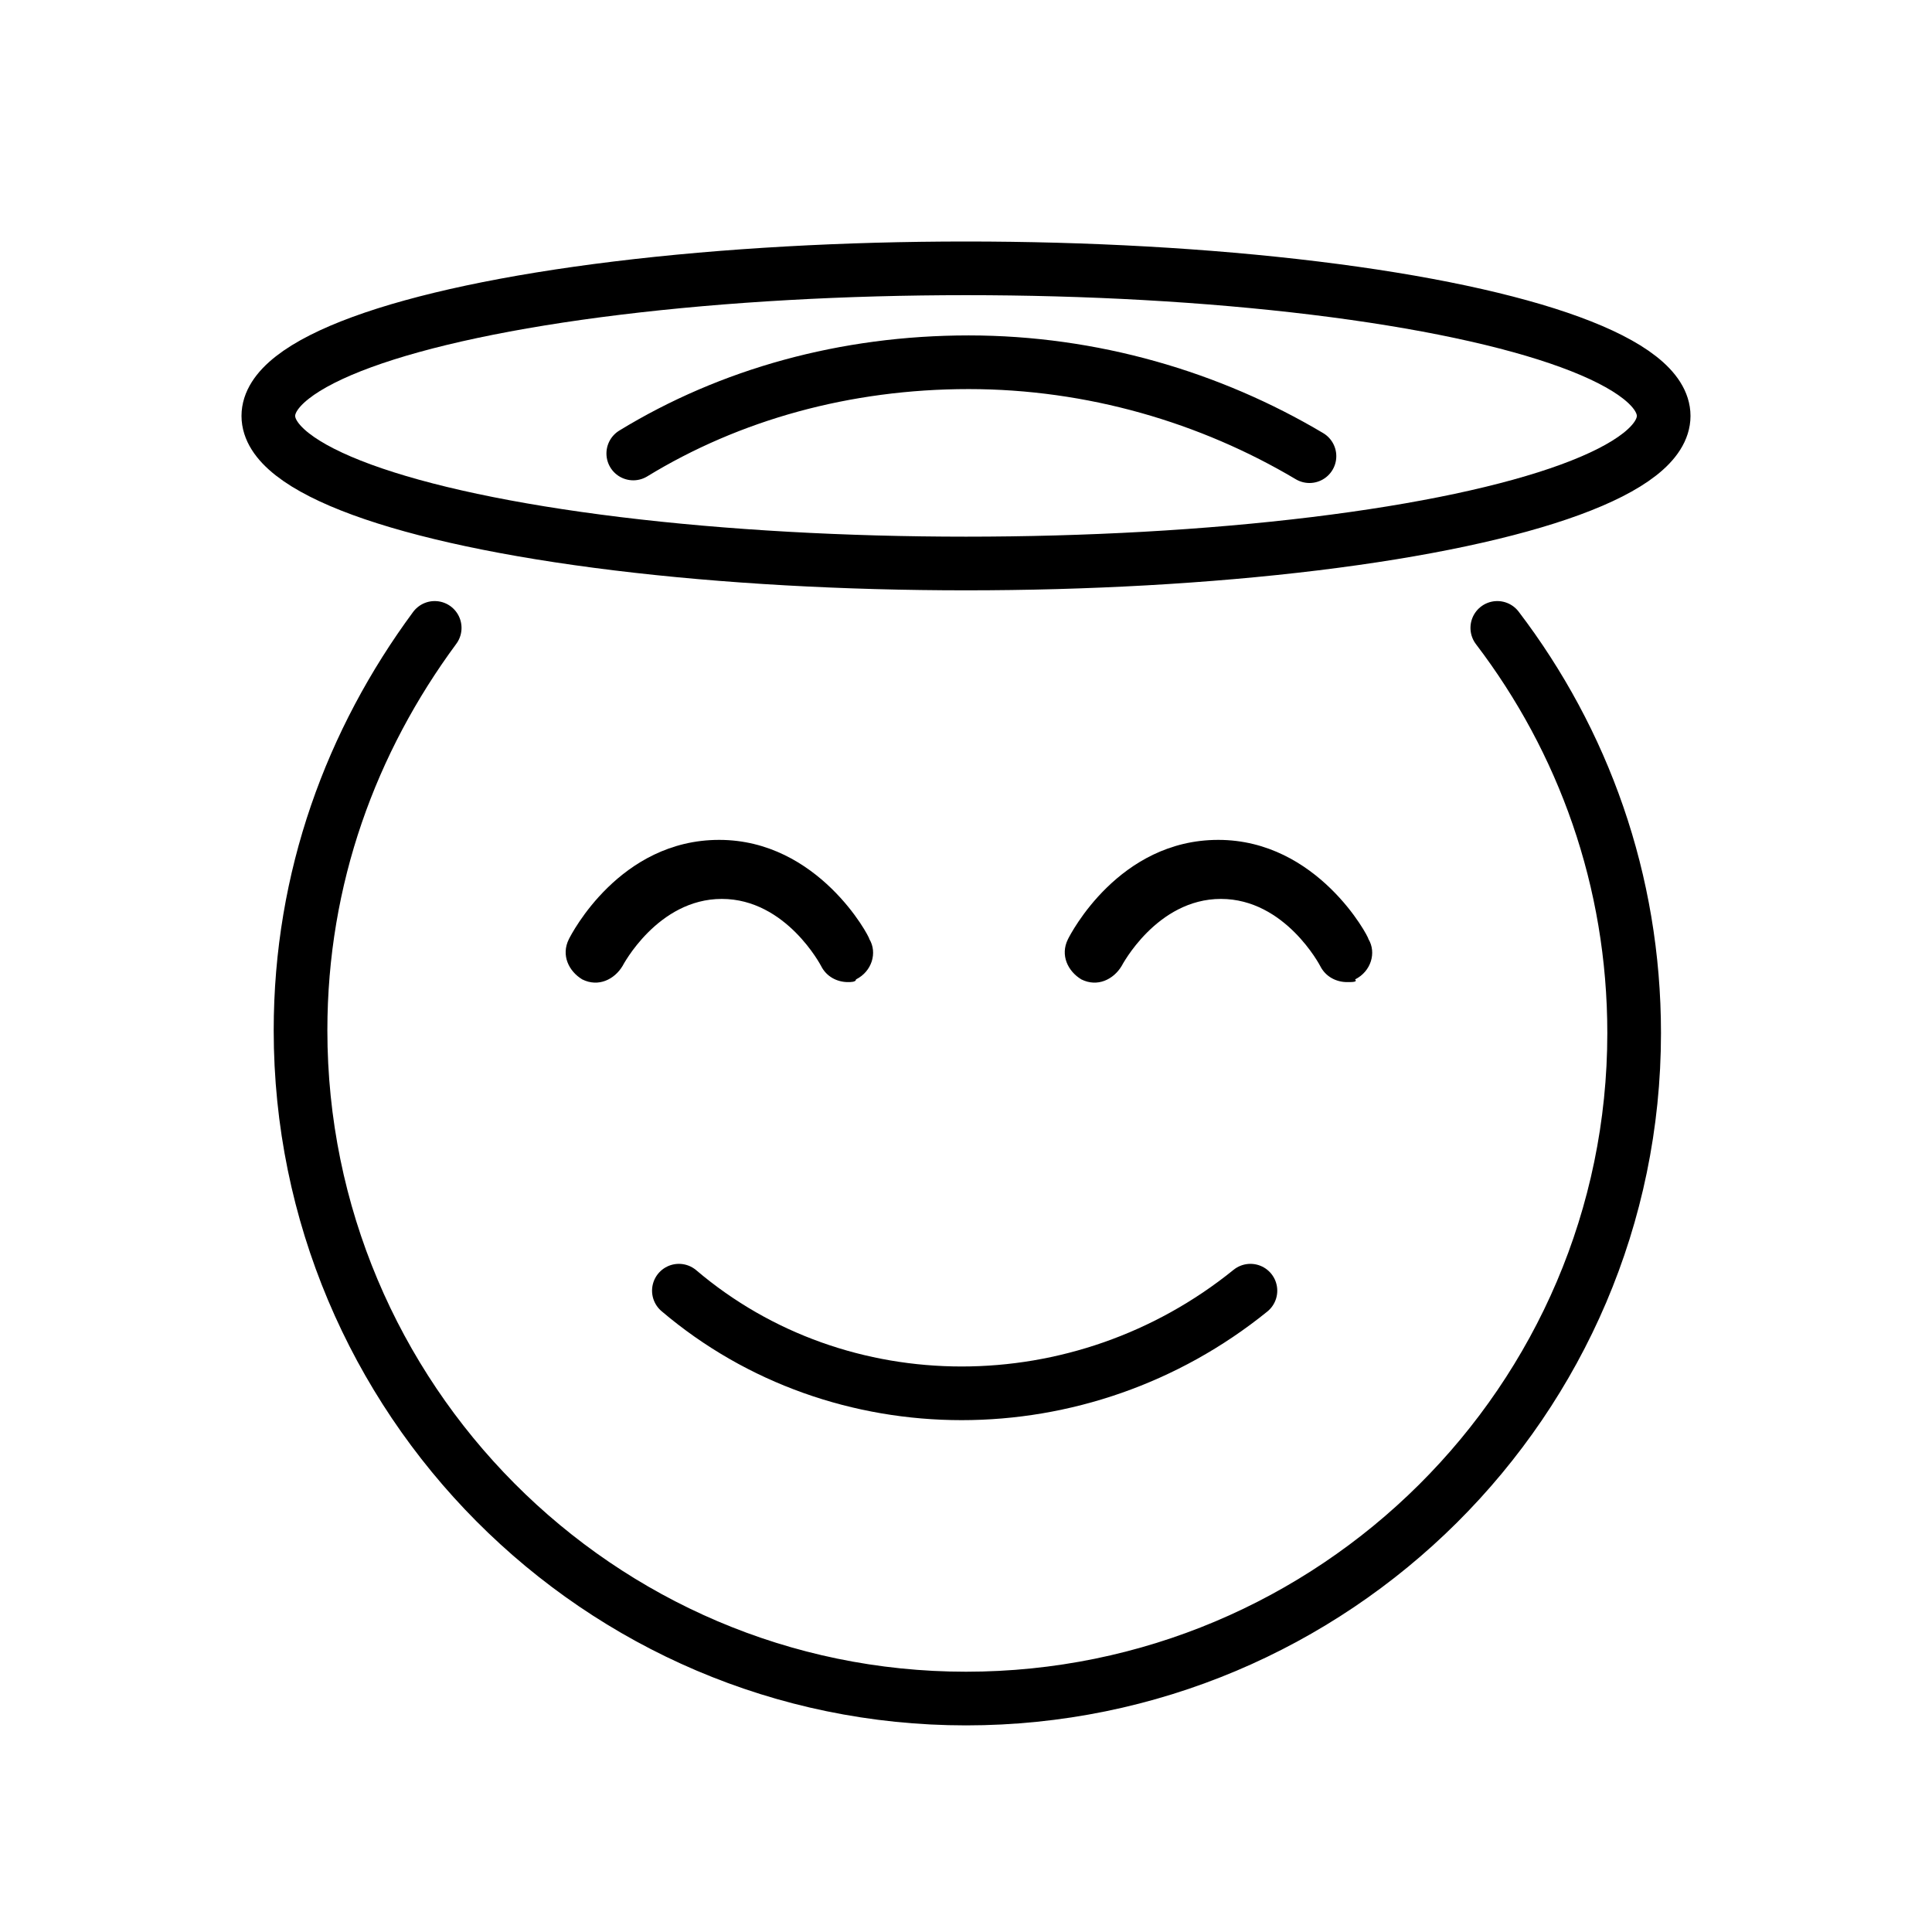 <?xml version="1.0" encoding="utf-8"?>
<!-- Generator: Adobe Illustrator 21.1.0, SVG Export Plug-In . SVG Version: 6.00 Build 0)  -->
<svg version="1.1" id="emoji" xmlns="http://www.w3.org/2000/svg" xmlns:xlink="http://www.w3.org/1999/xlink" x="0px" y="0px"
	 viewBox="0 0 72 72" enable-background="new 0 0 72 72" xml:space="preserve">
<g id="_xD83D__xDE07_">
	<path fill="none" stroke="#000000" stroke-width="2" stroke-linecap="round" stroke-linejoin="round" stroke-miterlimit="10" d="
		M46.6,48.1c-6.3,5.1-15.3,5.1-21.3,0"/>
	<path d="M31.6,36.6c-0.4,0-0.8-0.2-1-0.6c0,0-1.3-2.5-3.7-2.5c-2.4,0-3.7,2.5-3.7,2.5c-0.3,0.5-0.9,0.8-1.5,0.5
		c-0.5-0.3-0.8-0.9-0.5-1.5c0.1-0.2,1.9-3.7,5.6-3.7s5.6,3.6,5.6,3.7c0.3,0.5,0.1,1.2-0.5,1.5C31.9,36.6,31.7,36.6,31.6,36.6z"/>
	<path d="M50.2,36.6c-0.4,0-0.8-0.2-1-0.6c0,0-1.3-2.5-3.7-2.5c-2.4,0-3.7,2.5-3.7,2.5c-0.3,0.5-0.9,0.8-1.5,0.5
		c-0.5-0.3-0.8-0.9-0.5-1.5c0.1-0.2,1.9-3.7,5.6-3.7s5.6,3.6,5.6,3.7c0.3,0.5,0.1,1.2-0.5,1.5C50.6,36.6,50.4,36.6,50.2,36.6z"/>
	<path fill="none" stroke="#D9408F" stroke-width="2" stroke-linecap="round" stroke-linejoin="round" stroke-miterlimit="10" d="
		M16.6,26.7"/>
	<path fill="none" stroke="#D9408F" stroke-width="2" stroke-linecap="round" stroke-linejoin="round" stroke-miterlimit="10" d="
		M13.1,24.6"/>
	
		<ellipse fill="none" stroke="#000000" stroke-width="2" stroke-linecap="round" stroke-linejoin="round" stroke-miterlimit="10" cx="36" cy="15.5" rx="26" ry="5.5"/>
	<path fill="none" stroke="#000000" stroke-width="2" stroke-linecap="round" stroke-linejoin="round" stroke-miterlimit="10" d="
		M48.8,17c-3.7-2.2-8.1-3.5-12.7-3.5c-4.6,0-8.9,1.2-12.5,3.4"/>
	<path fill="none" stroke="#000000" stroke-width="2" stroke-linecap="round" stroke-linejoin="round" stroke-miterlimit="10" d="
		M16.2,23.4c-3.1,4.2-5,9.3-5,15c0,13.7,11.1,24.9,24.8,24.9c13.7,0,24.9-11.1,24.9-24.8c0-5.7-1.9-10.9-5.1-15.1"/>
</g>
</svg>

